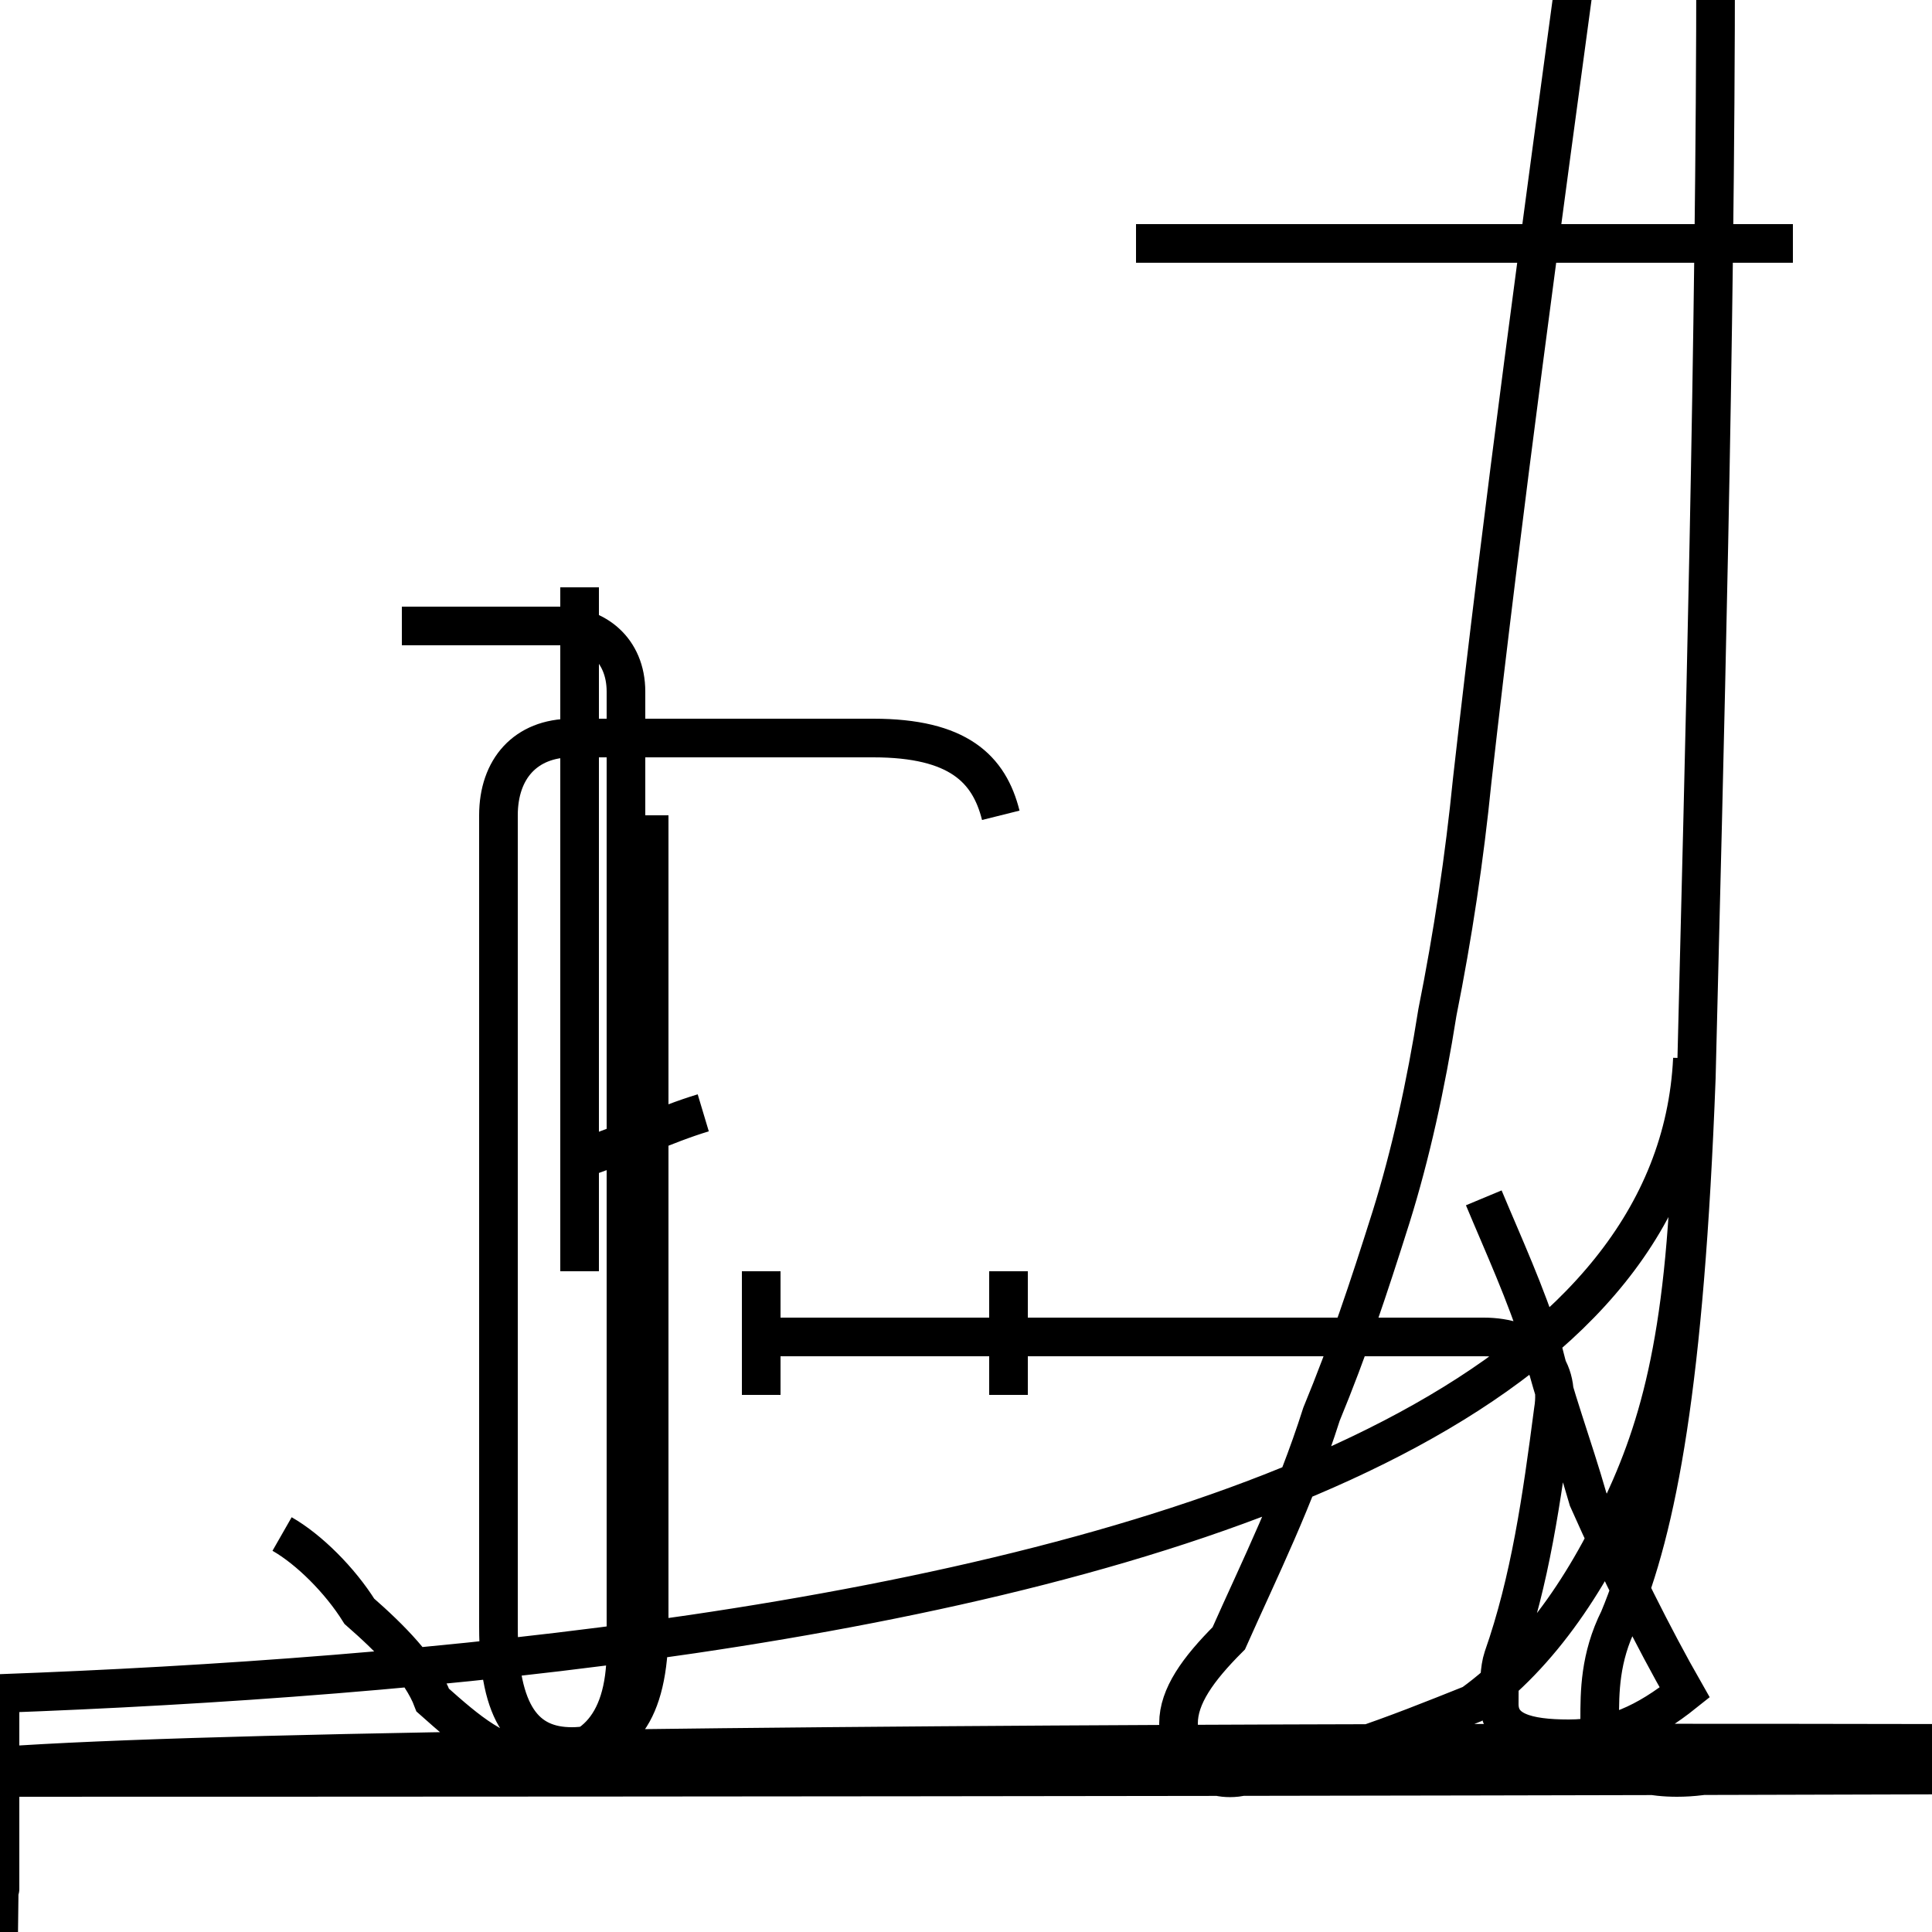 <?xml version='1.0' encoding='utf8'?>
<svg viewBox="0.0 -44.0 50.0 50.0" version="1.1" xmlns="http://www.w3.org/2000/svg">
<rect x="0.0" y="-44.0" width="50.0" height="50.0" fill="#808080" stroke="none"/>
<rect x="-1000" y="-1000" width="2000" height="2000" stroke="white" fill="white"/>
<g style="fill:none; stroke:#000000;  stroke-width:1">
<path d="M 7.3 4.3 C 8.0 3.9 8.8 3.1 9.3 2.3 C 10.1 1.6 10.9 0.8 11.2 0.0 C 12.1 -0.8 12.9 -1.5 13.9 -1.5 C 15.2 -1.5 16.2 -0.8 16.2 1.3 L 16.2 23.1 L 16.2 26.1 C 16.2 27.2 15.4 27.8 14.5 27.8 L 10.4 27.8 M 15.0 14.0 C 16.2 14.4 17.2 14.9 18.2 15.2 M 15.0 11.1 L 15.0 28.8 M 19.7 7.9 L 19.7 11.1 M 25.9 22.9 C 25.6 24.1 24.8 24.9 22.6 24.9 L 14.8 24.9 C 13.6 24.9 12.9 24.1 12.9 22.9 L 12.9 1.9 C 12.9 -0.4 13.6 -1.2 14.8 -1.2 C 16.0 -1.2 16.8 -0.4 16.8 1.9 L 16.8 22.9 M 26.1 7.9 L 26.1 11.1 M 38.4 13.0 C 38.9 11.8 39.5 10.5 39.9 9.2 C 40.2 7.9 40.7 6.6 41.1 5.2 C 41.9 3.4 42.8 1.6 43.6 0.2 C 42.6 -0.6 41.7 -1.0 40.6 -1.0 C 39.5 -1.0 38.8 -0.8 38.8 -0.1 C 38.8 0.4 38.8 0.8 38.9 1.1 C 39.6 3.1 39.9 5.2 40.2 7.5 C 40.4 8.7 39.6 9.4 38.4 9.4 L 20.0 9.4 M 46.4 37.7 L 29.4 37.7 M 46.0 -1.3 C 45.1 -1.8 44.2 -2.0 43.4 -2.0 C 42.1 -2.0 41.4 -1.5 41.4 -0.5 C 41.4 0.2 41.4 1.1 41.9 2.1 C 42.9 4.5 43.6 8.2 43.9 16.1 C 44.1 24.2 44.4 35.2 44.4 45.1 C 44.4 46.2 43.6 47.0 42.6 47.0 C 41.9 47.0 41.2 46.6 40.9 45.6 C 39.9 38.2 38.9 30.9 38.1 23.8 C 37.9 21.8 37.6 19.8 37.2 17.8 C 36.9 15.9 36.5 14.1 36.0 12.5 C 35.4 10.6 34.9 9.1 34.2 7.4 C 33.5 5.2 32.6 3.4 31.8 1.6 C 31.0 0.8 30.5 0.1 30.5 -0.6 C 30.5 -1.4 31.1 -2.1 32.0 -2.0 C 34.1 -1.7 36.1 -0.9 38.1 -0.1 C 39.9 1.2 41.2 3.2 42.2 5.5 C 43.2 7.8 43.8 10.6 43.8 16.6 C 43. - - - -11 - - C-01199- C- C-2211 C-2 C - C-2229-9912002 C-8-0- C-22299-009-9-9912-10213 C-99- C-0220--00 C-003--999-12099---918---- C- C----0 C C- C-- C-0-- -- C----11------- C----0--------0-2-0-0-19-0-- -----0-0----0-0-0-0-0-11--0 -0-0-0----0- C-1 --0- C-----------0------0----0-------0-0-1---0----1-0---0--0-0-0- -----0- -0----0-0-----0-1-1- ------0-2-2-0 -2-0---2-2-1-2----0-2-----2-2-2-2-2-2-2-2-10-0-0-0-0-000-2-2-2-0-0-2-2 -2-2-2-2-2-2-2-2-2-2-2-2-2-2--2-2-2- --2-0-2-2 - -2-2-2-2-0-00 200-2 -2 -2 -2-2-2 -22-2 -20-2 2 2-202002-2-2-20-200 -2-2-2-2-2-2-2-2-2-2 -2-2-2-2-2- --2-0-2-222-2-2-2-2-2-2-2-2-2000-2-2-0-1022-2-2022 -20 -2 -2-2-222-2 - C-2202-2-20-2-2 -2 -2-2-2-2-2-2- " transform="scale(1, -1)" />
</g>
</svg>